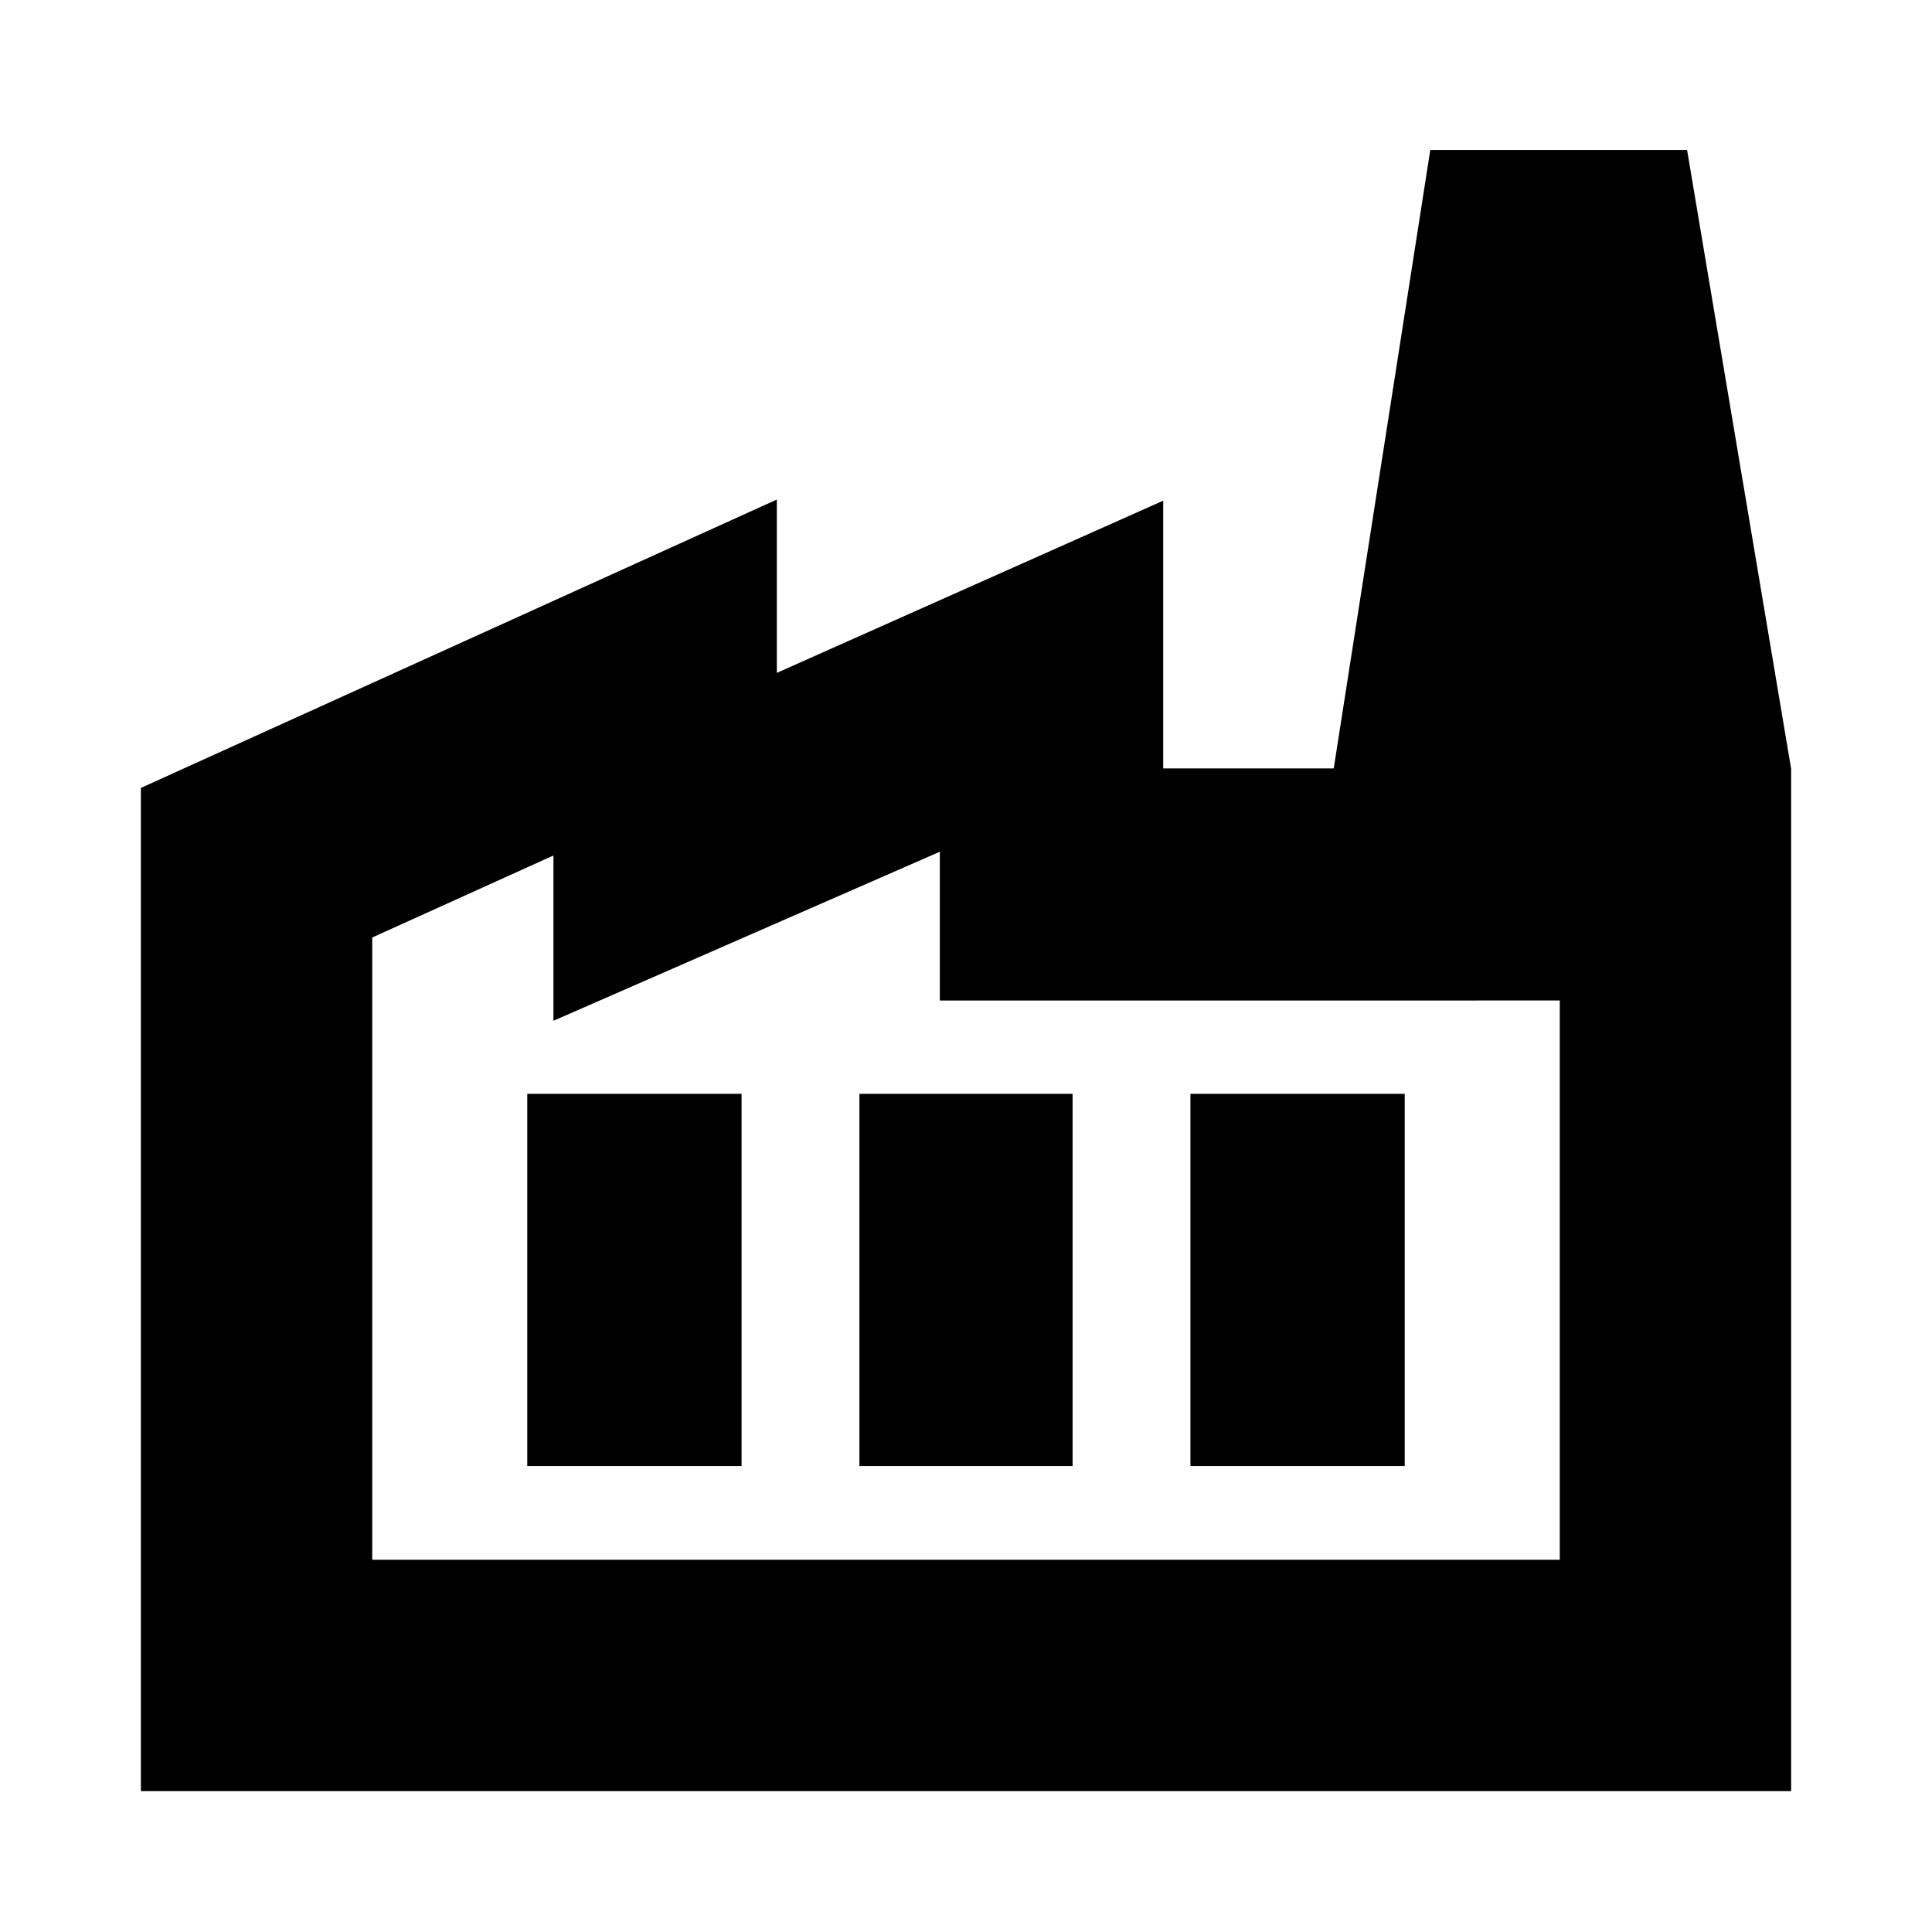<svg xmlns="http://www.w3.org/2000/svg" height="20" viewBox="0 -960 960 960" width="20"><path d="M70-70v-498.48l316-143.3v86.13l192-85.57v133.05h312V-70H70Zm114.96-114.96h590.08v-277.9H467v-73.92l-192 84v-82.13l-90.04 40.74v309.21Zm242.08-46.56h105.92v-184.96H427.04v184.96Zm-165.04 0h106.48v-184.96H262v184.96Zm329.52 0H698v-184.96H591.52v184.96ZM890-578H662.7l48-307.48h127.6L890-578ZM184.96-184.96H775.04 184.96Z"/></svg>